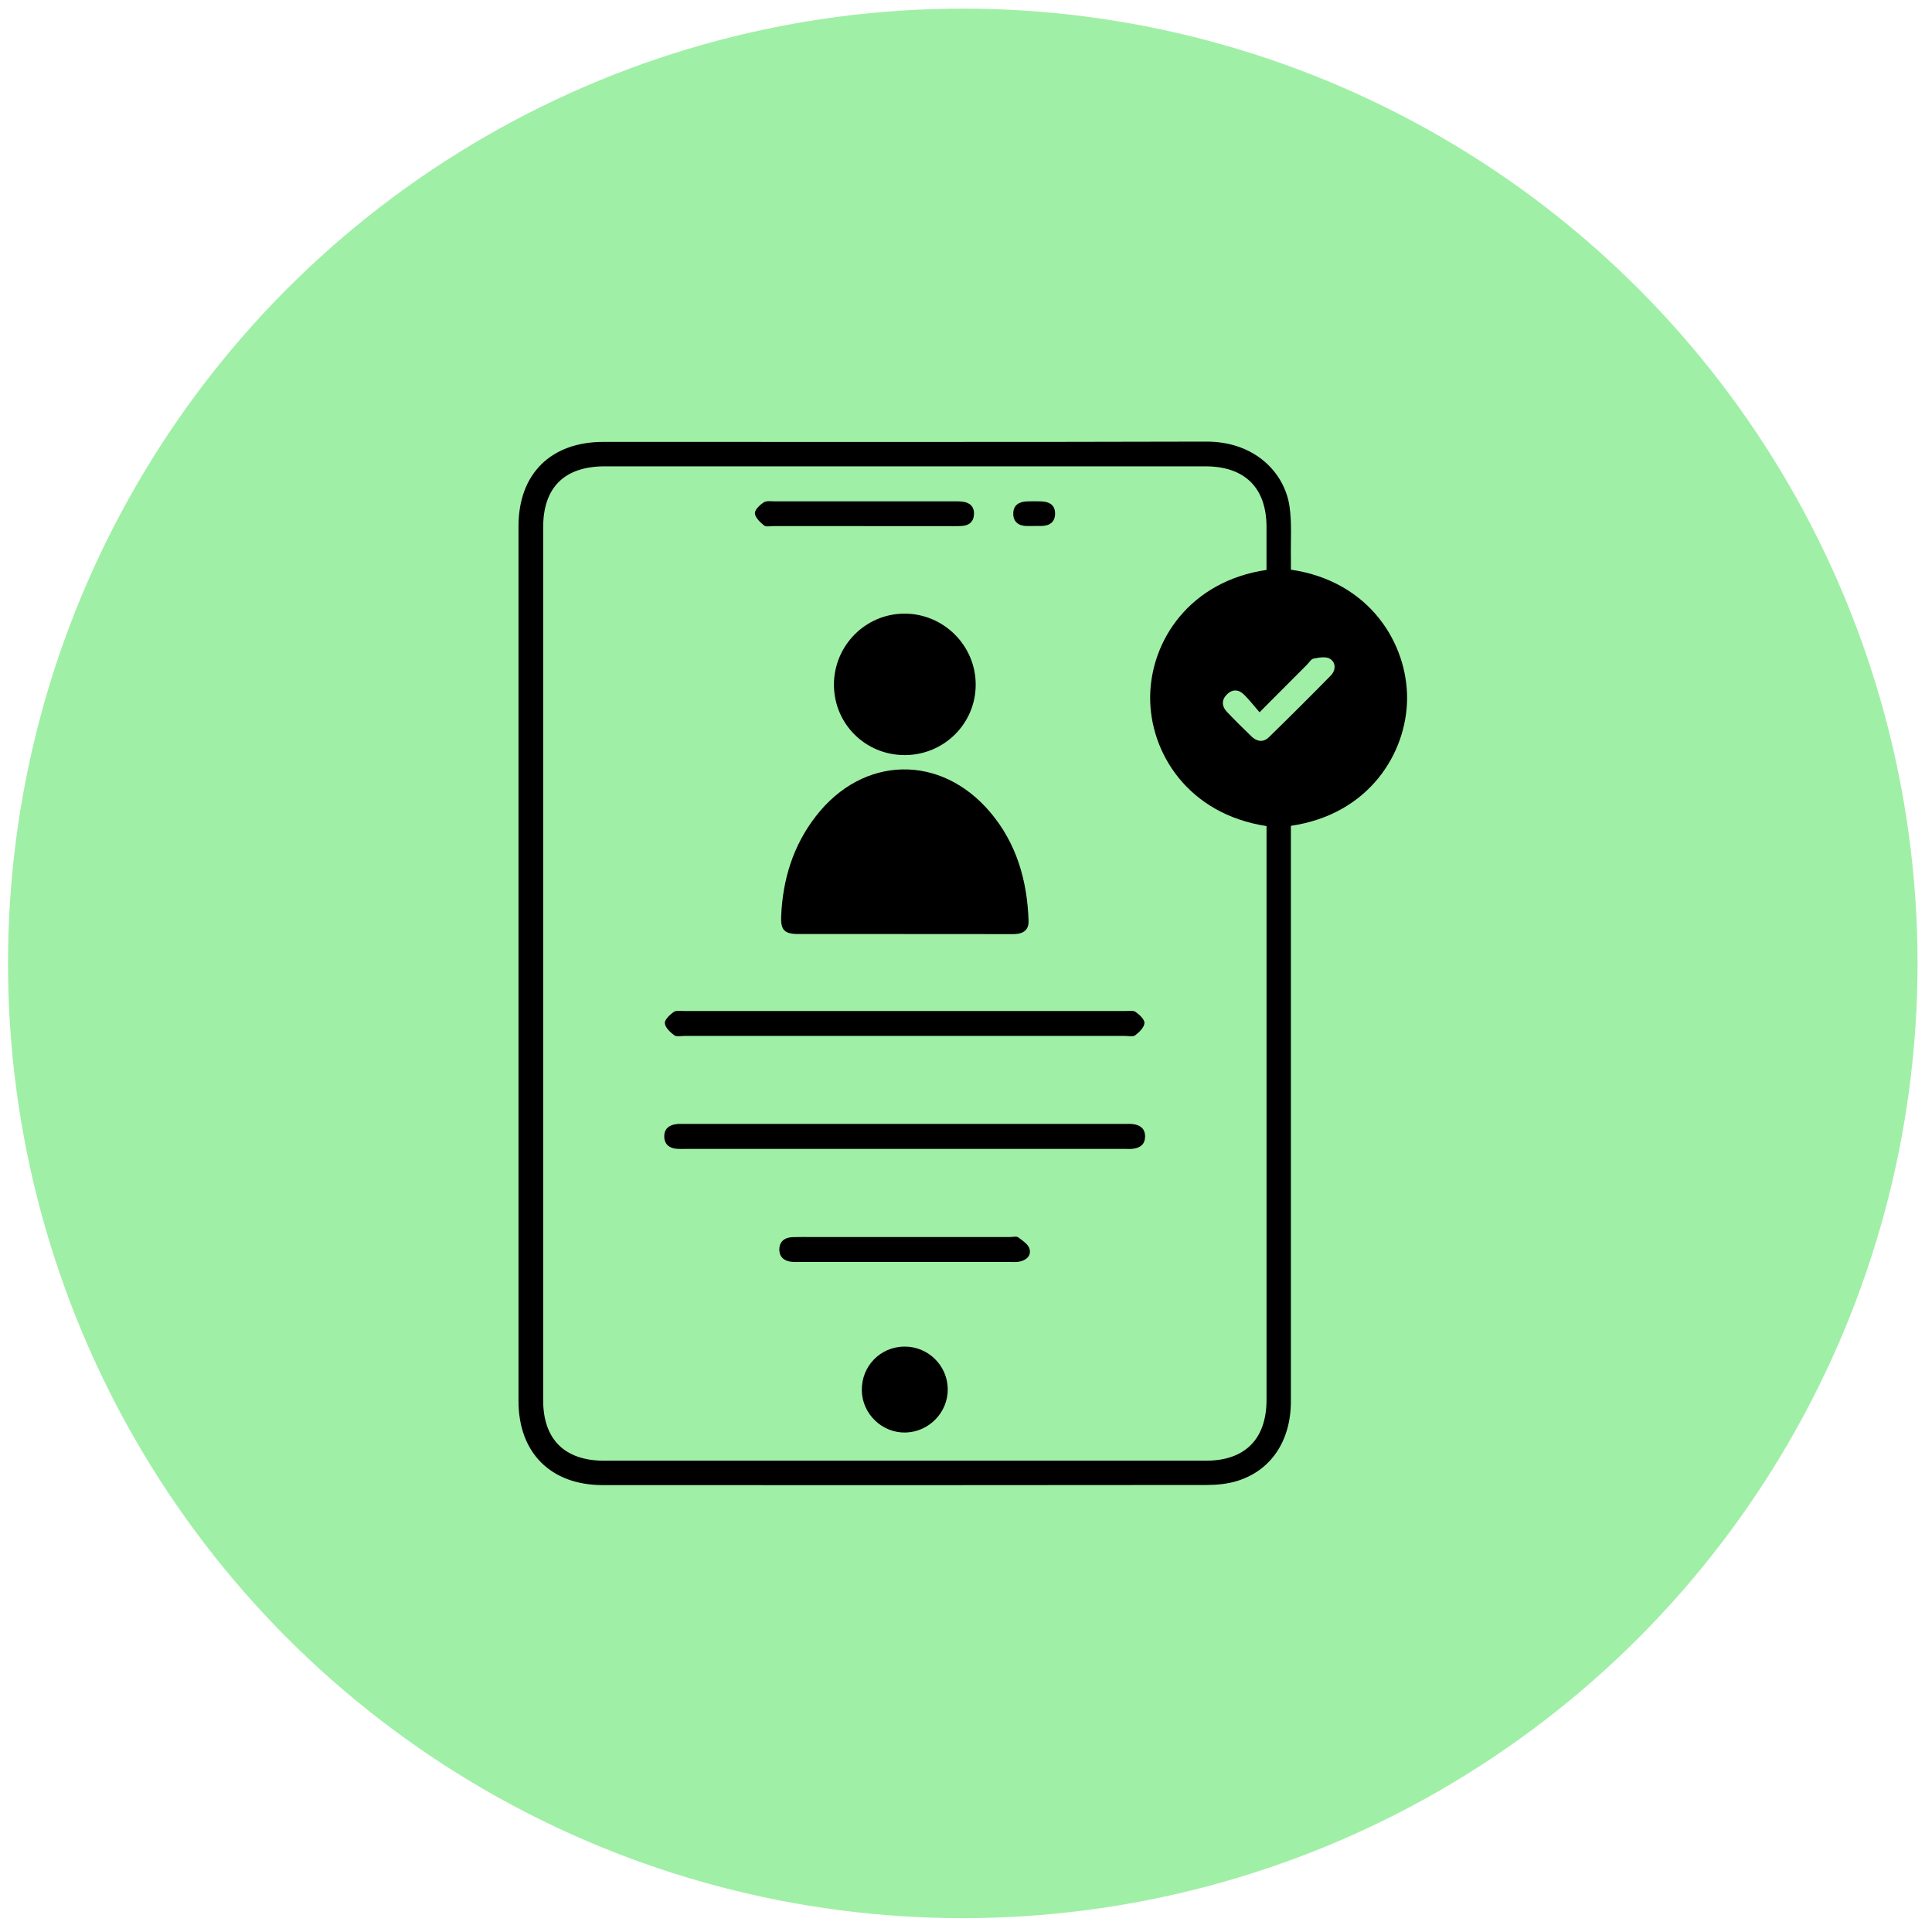 <svg width="108" height="108" viewBox="0 0 108 108" fill="none" xmlns="http://www.w3.org/2000/svg">
<circle cx="53.82" cy="53.854" r="53.372" fill="#A0EFA6"/>
<path d="M72.161 31.845C76.586 32.492 78.678 36 78.657 39.054C78.636 42.096 76.535 45.525 72.161 46.164C72.161 46.401 72.161 46.651 72.161 46.903C72.161 57.382 72.161 67.86 72.161 78.339C72.161 80.537 71.056 82.202 69.156 82.787C68.614 82.955 68.019 83.01 67.448 83.012C56.196 83.025 44.944 83.025 33.69 83.018C30.792 83.017 28.986 81.213 28.985 78.325C28.982 62.02 28.982 45.716 28.985 29.413C28.985 26.493 30.789 24.703 33.731 24.702C44.964 24.697 56.196 24.719 67.429 24.686C70.16 24.678 71.806 26.436 72.083 28.294C72.222 29.23 72.144 30.199 72.161 31.152C72.166 31.386 72.161 31.62 72.161 31.845ZM70.799 31.859C70.799 31.037 70.799 30.245 70.799 29.453C70.795 27.269 69.588 26.069 67.384 26.069C56.191 26.069 44.998 26.069 33.806 26.069C31.552 26.069 30.363 27.247 30.363 29.477C30.363 45.741 30.363 62.006 30.363 78.27C30.363 80.462 31.563 81.654 33.771 81.654C44.984 81.654 56.197 81.654 67.41 81.654C69.598 81.654 70.8 80.444 70.8 78.245C70.8 67.766 70.8 57.288 70.8 46.809V46.178C66.385 45.505 64.272 42.048 64.294 38.963C64.317 35.783 66.543 32.483 70.8 31.859H70.799ZM70.412 39.819C70.077 39.436 69.823 39.102 69.526 38.815C69.225 38.523 68.87 38.523 68.572 38.831C68.278 39.137 68.296 39.486 68.58 39.787C69.031 40.262 69.498 40.722 69.97 41.177C70.271 41.467 70.631 41.505 70.931 41.212C72.097 40.075 73.252 38.926 74.391 37.763C74.677 37.471 74.691 37.042 74.346 36.826C74.123 36.687 73.738 36.757 73.439 36.813C73.292 36.84 73.177 37.042 73.05 37.168C72.209 38.01 71.37 38.853 70.408 39.817L70.412 39.819Z" fill="black"/>
<path d="M50.543 52.212C48.569 52.212 46.597 52.215 44.624 52.212C43.847 52.212 43.633 51.99 43.668 51.208C43.757 49.155 44.336 47.265 45.611 45.622C48.245 42.225 52.587 42.127 55.36 45.411C56.834 47.157 57.421 49.232 57.498 51.471C57.517 52.022 57.164 52.22 56.639 52.218C54.606 52.211 52.574 52.215 50.541 52.215L50.543 52.212Z" fill="black"/>
<path d="M50.575 42.209C48.38 42.214 46.621 40.467 46.618 38.279C46.615 36.096 48.374 34.314 50.544 34.303C52.743 34.291 54.546 36.083 54.542 38.279C54.538 40.455 52.772 42.205 50.575 42.211V42.209Z" fill="black"/>
<path d="M50.547 57.908C46.458 57.908 42.367 57.908 38.278 57.908C38.08 57.908 37.824 57.97 37.693 57.873C37.464 57.703 37.186 57.443 37.165 57.199C37.147 57 37.441 56.727 37.657 56.571C37.793 56.472 38.043 56.517 38.241 56.517C46.461 56.515 54.681 56.515 62.9 56.517C63.098 56.517 63.346 56.471 63.483 56.568C63.699 56.722 63.992 56.992 63.976 57.193C63.959 57.435 63.687 57.699 63.461 57.872C63.332 57.97 63.076 57.908 62.876 57.908C58.766 57.908 54.656 57.908 50.546 57.908H50.547Z" fill="black"/>
<path d="M50.528 64.225C46.458 64.225 42.388 64.225 38.318 64.225C38.158 64.225 37.998 64.232 37.839 64.22C37.427 64.189 37.148 63.979 37.133 63.557C37.117 63.099 37.407 62.879 37.841 62.835C37.978 62.82 38.119 62.828 38.26 62.828C46.459 62.828 54.66 62.828 62.859 62.828C63.019 62.828 63.181 62.817 63.338 62.838C63.739 62.891 64.014 63.09 64.011 63.53C64.008 63.965 63.741 64.17 63.334 64.216C63.157 64.237 62.976 64.223 62.795 64.223C58.706 64.223 54.615 64.223 50.526 64.223L50.528 64.225Z" fill="black"/>
<path d="M50.649 69.152C52.584 69.152 54.519 69.152 56.454 69.152C56.614 69.152 56.819 69.095 56.923 69.171C57.169 69.353 57.494 69.568 57.556 69.826C57.654 70.227 57.334 70.474 56.928 70.536C56.792 70.556 56.65 70.547 56.51 70.547C52.56 70.547 48.612 70.547 44.661 70.547C44.542 70.547 44.422 70.552 44.303 70.542C43.867 70.51 43.563 70.292 43.565 69.846C43.565 69.399 43.867 69.171 44.306 69.157C44.685 69.144 45.065 69.152 45.444 69.152C47.179 69.152 48.914 69.152 50.649 69.152Z" fill="black"/>
<path d="M50.556 75.276C51.872 75.261 52.963 76.326 52.98 77.641C52.998 78.949 51.936 80.046 50.621 80.079C49.315 80.113 48.2 79.043 48.176 77.735C48.152 76.374 49.201 75.288 50.556 75.274V75.276Z" fill="black"/>
<path d="M48.318 29.408C46.626 29.408 44.932 29.408 43.24 29.408C43.061 29.408 42.826 29.465 42.715 29.376C42.495 29.196 42.218 28.941 42.199 28.699C42.183 28.501 42.475 28.224 42.695 28.082C42.855 27.979 43.118 28.026 43.337 28.026C46.643 28.023 49.949 28.025 53.254 28.026C53.434 28.026 53.614 28.021 53.792 28.041C54.204 28.087 54.462 28.308 54.447 28.739C54.433 29.164 54.172 29.383 53.755 29.403C53.437 29.419 53.118 29.41 52.799 29.41C51.305 29.41 49.811 29.41 48.318 29.41V29.408Z" fill="black"/>
<path d="M57.779 29.406C57.659 29.406 57.539 29.406 57.42 29.406C56.949 29.403 56.638 29.186 56.642 28.702C56.645 28.243 56.963 28.045 57.397 28.029C57.675 28.02 57.955 28.017 58.234 28.029C58.661 28.052 58.981 28.23 58.98 28.705C58.978 29.202 58.663 29.398 58.198 29.403C58.059 29.405 57.918 29.403 57.779 29.403V29.406Z" fill="black"/>
</svg>
